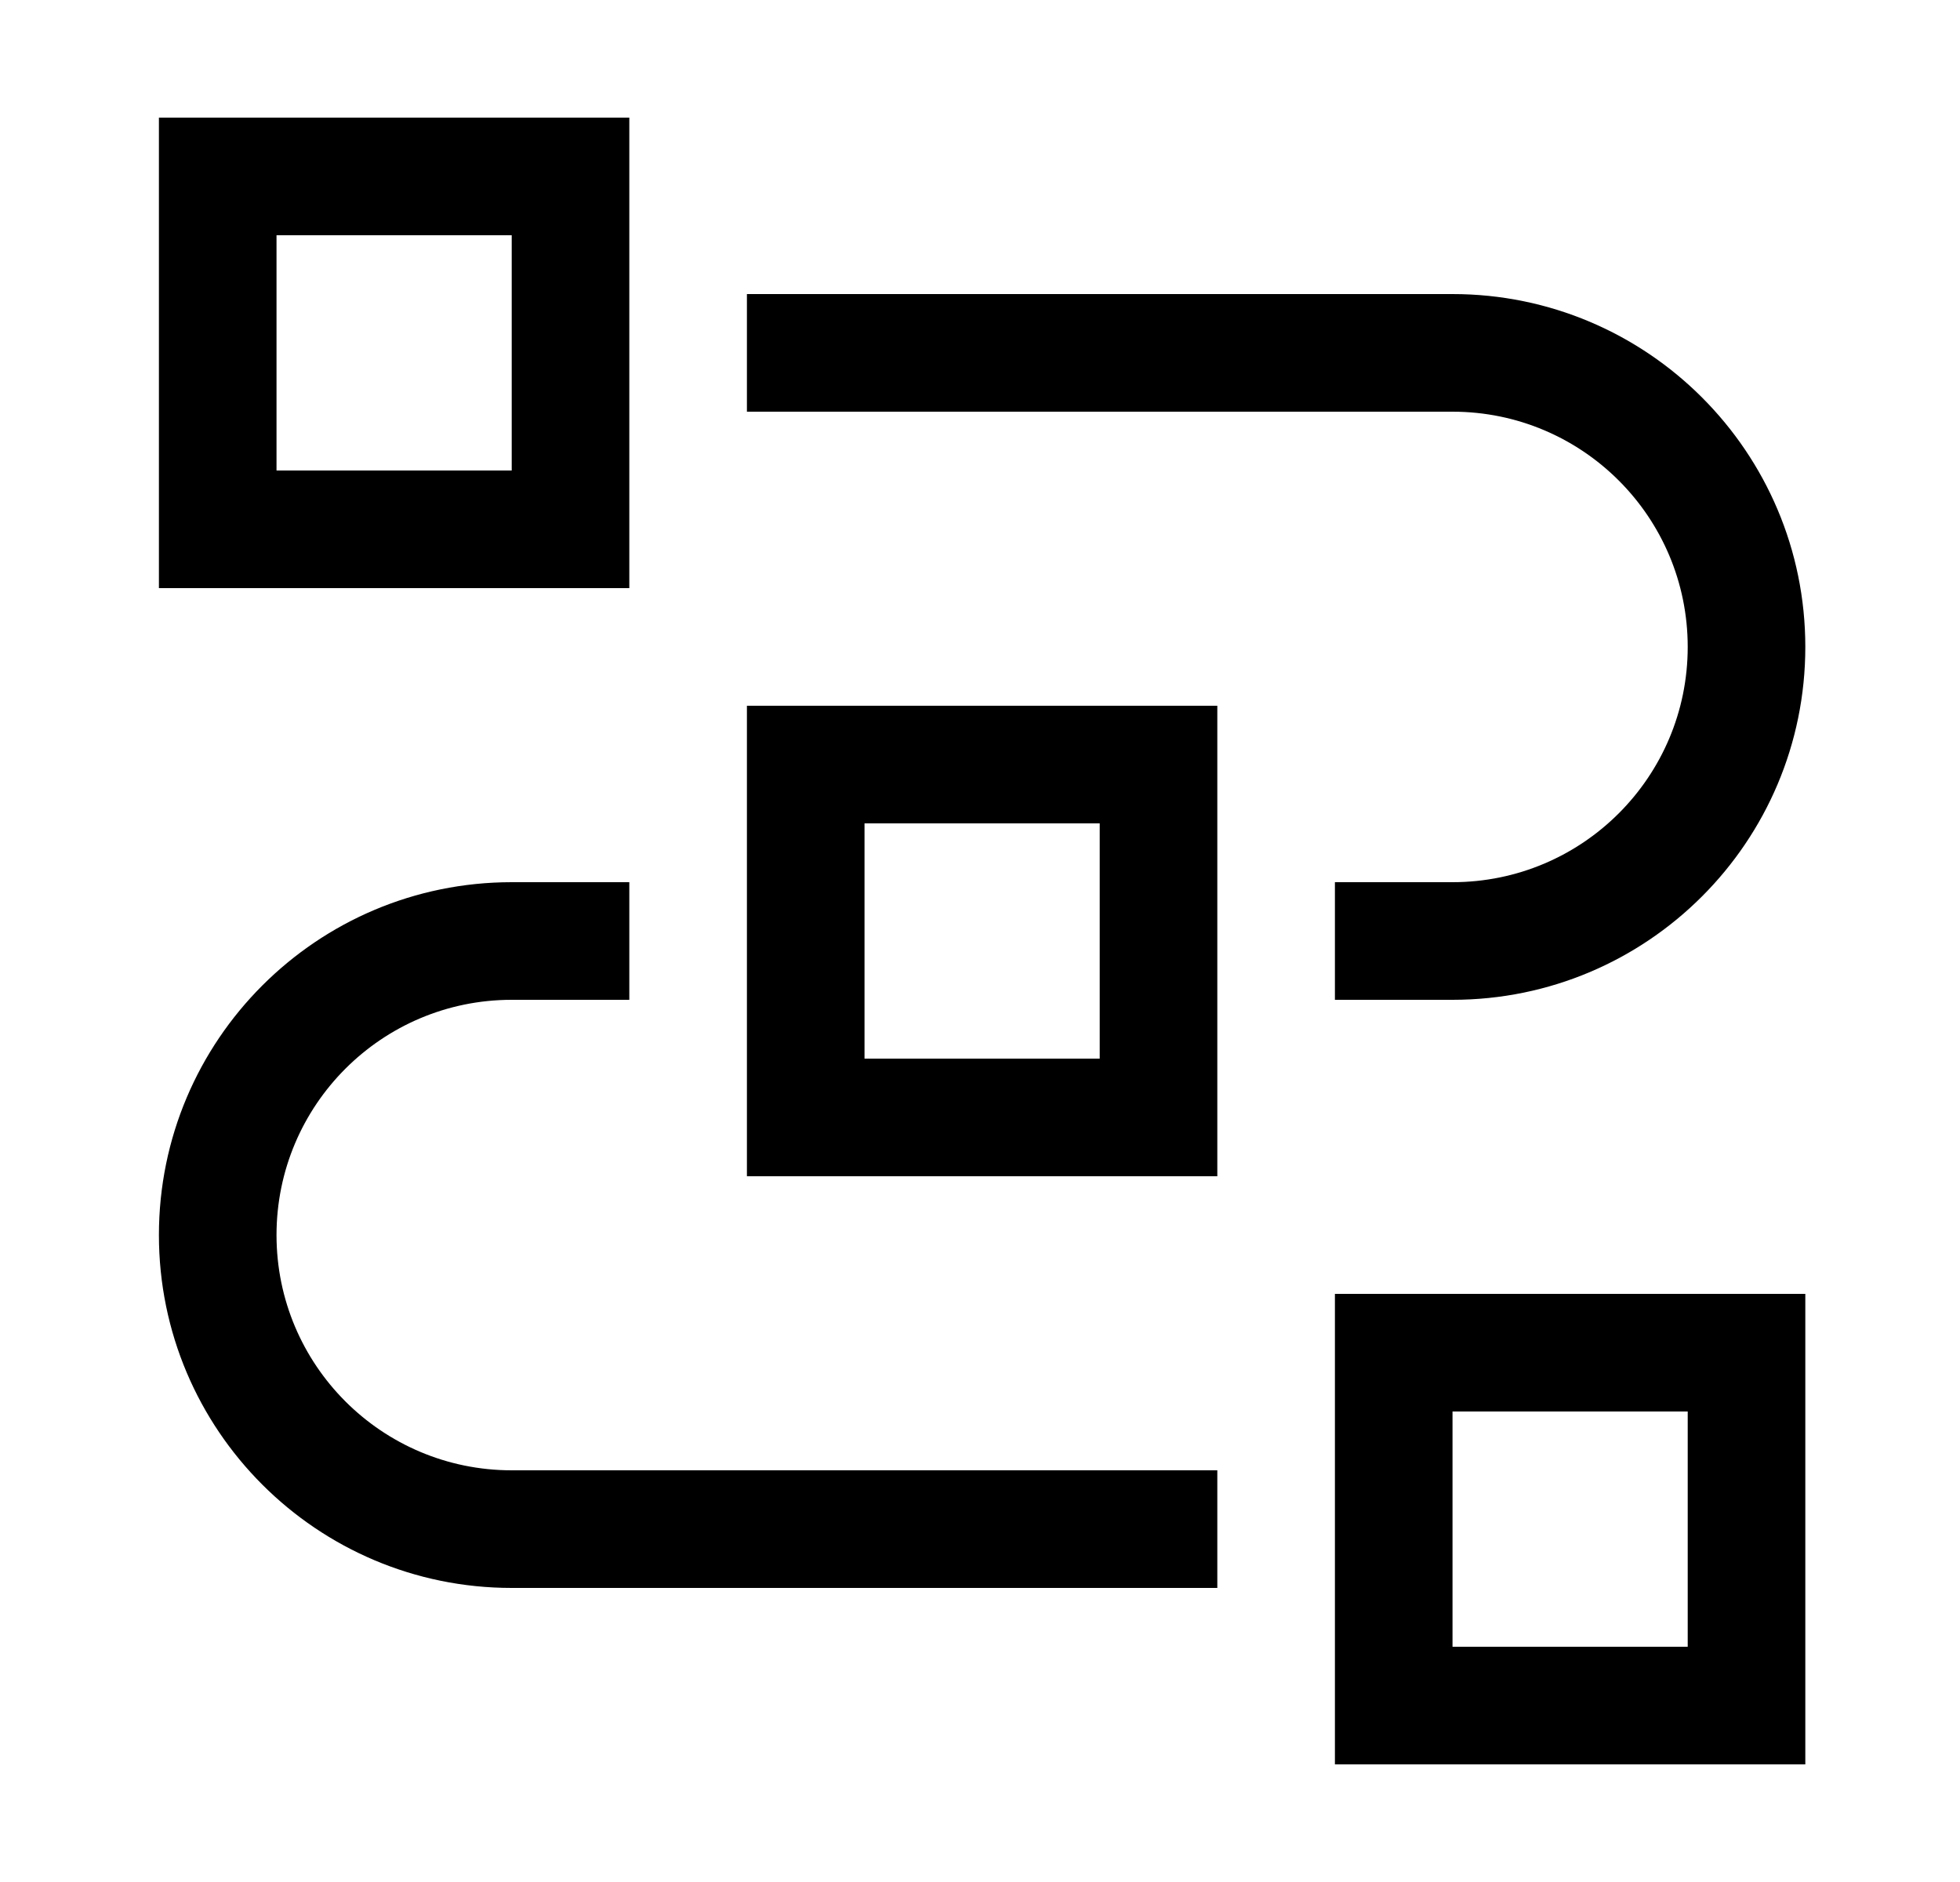 <?xml version="1.0" encoding="UTF-8"?>
<svg width="25px" height="24px" viewBox="0 0 25 24" version="1.1" xmlns="http://www.w3.org/2000/svg" xmlns:xlink="http://www.w3.org/1999/xlink">
    <title>33536F9D-AA06-444B-B932-8C3641BD9632</title>
    <g id="Mercury-Labs" stroke="none" stroke-width="1" fill="none" fill-rule="evenodd">
        <g id="AICommerceAgencyWF_DT-Copy-35" transform="translate(-79, -3125)" fill="#000000">
            <g id="Actions-/-Operations-/-drag--horizontal-/-24-Copy-11" transform="translate(79.527, 3125)">
                <path d="M22.5,22.5 L16.5,22.5 L16.5,16.5 L22.5,16.5 L22.5,22.5 Z M18,21 L21,21 L21,18 L18,18 L18,21 Z M15,20.25 L6,20.25 C3.515,20.25 1.5,18.235 1.5,15.75 C1.5,13.265 3.515,11.25 6,11.25 L7.5,11.25 L7.5,12.75 L6,12.75 C4.343,12.75 3,14.093 3,15.75 C3,17.407 4.343,18.75 6,18.75 L15,18.75 L15,20.25 Z M15,15 L9,15 L9,9 L15,9 L15,15 Z M10.5,13.5 L13.5,13.5 L13.5,10.5 L10.5,10.5 L10.5,13.5 Z M18,12.75 L16.5,12.75 L16.5,11.25 L18,11.25 C19.657,11.25 21,9.907 21,8.25 C21,6.593 19.657,5.25 18,5.25 L9,5.25 L9,3.75 L18,3.75 C20.485,3.75 22.5,5.765 22.5,8.25 C22.5,10.735 20.485,12.75 18,12.75 Z M7.5,7.5 L1.5,7.5 L1.5,1.5 L7.5,1.5 L7.5,7.5 Z M3,6 L6,6 L6,3 L3,3 L3,6 Z" id="Fill"></path>
            </g>
        </g>
    </g>
</svg>